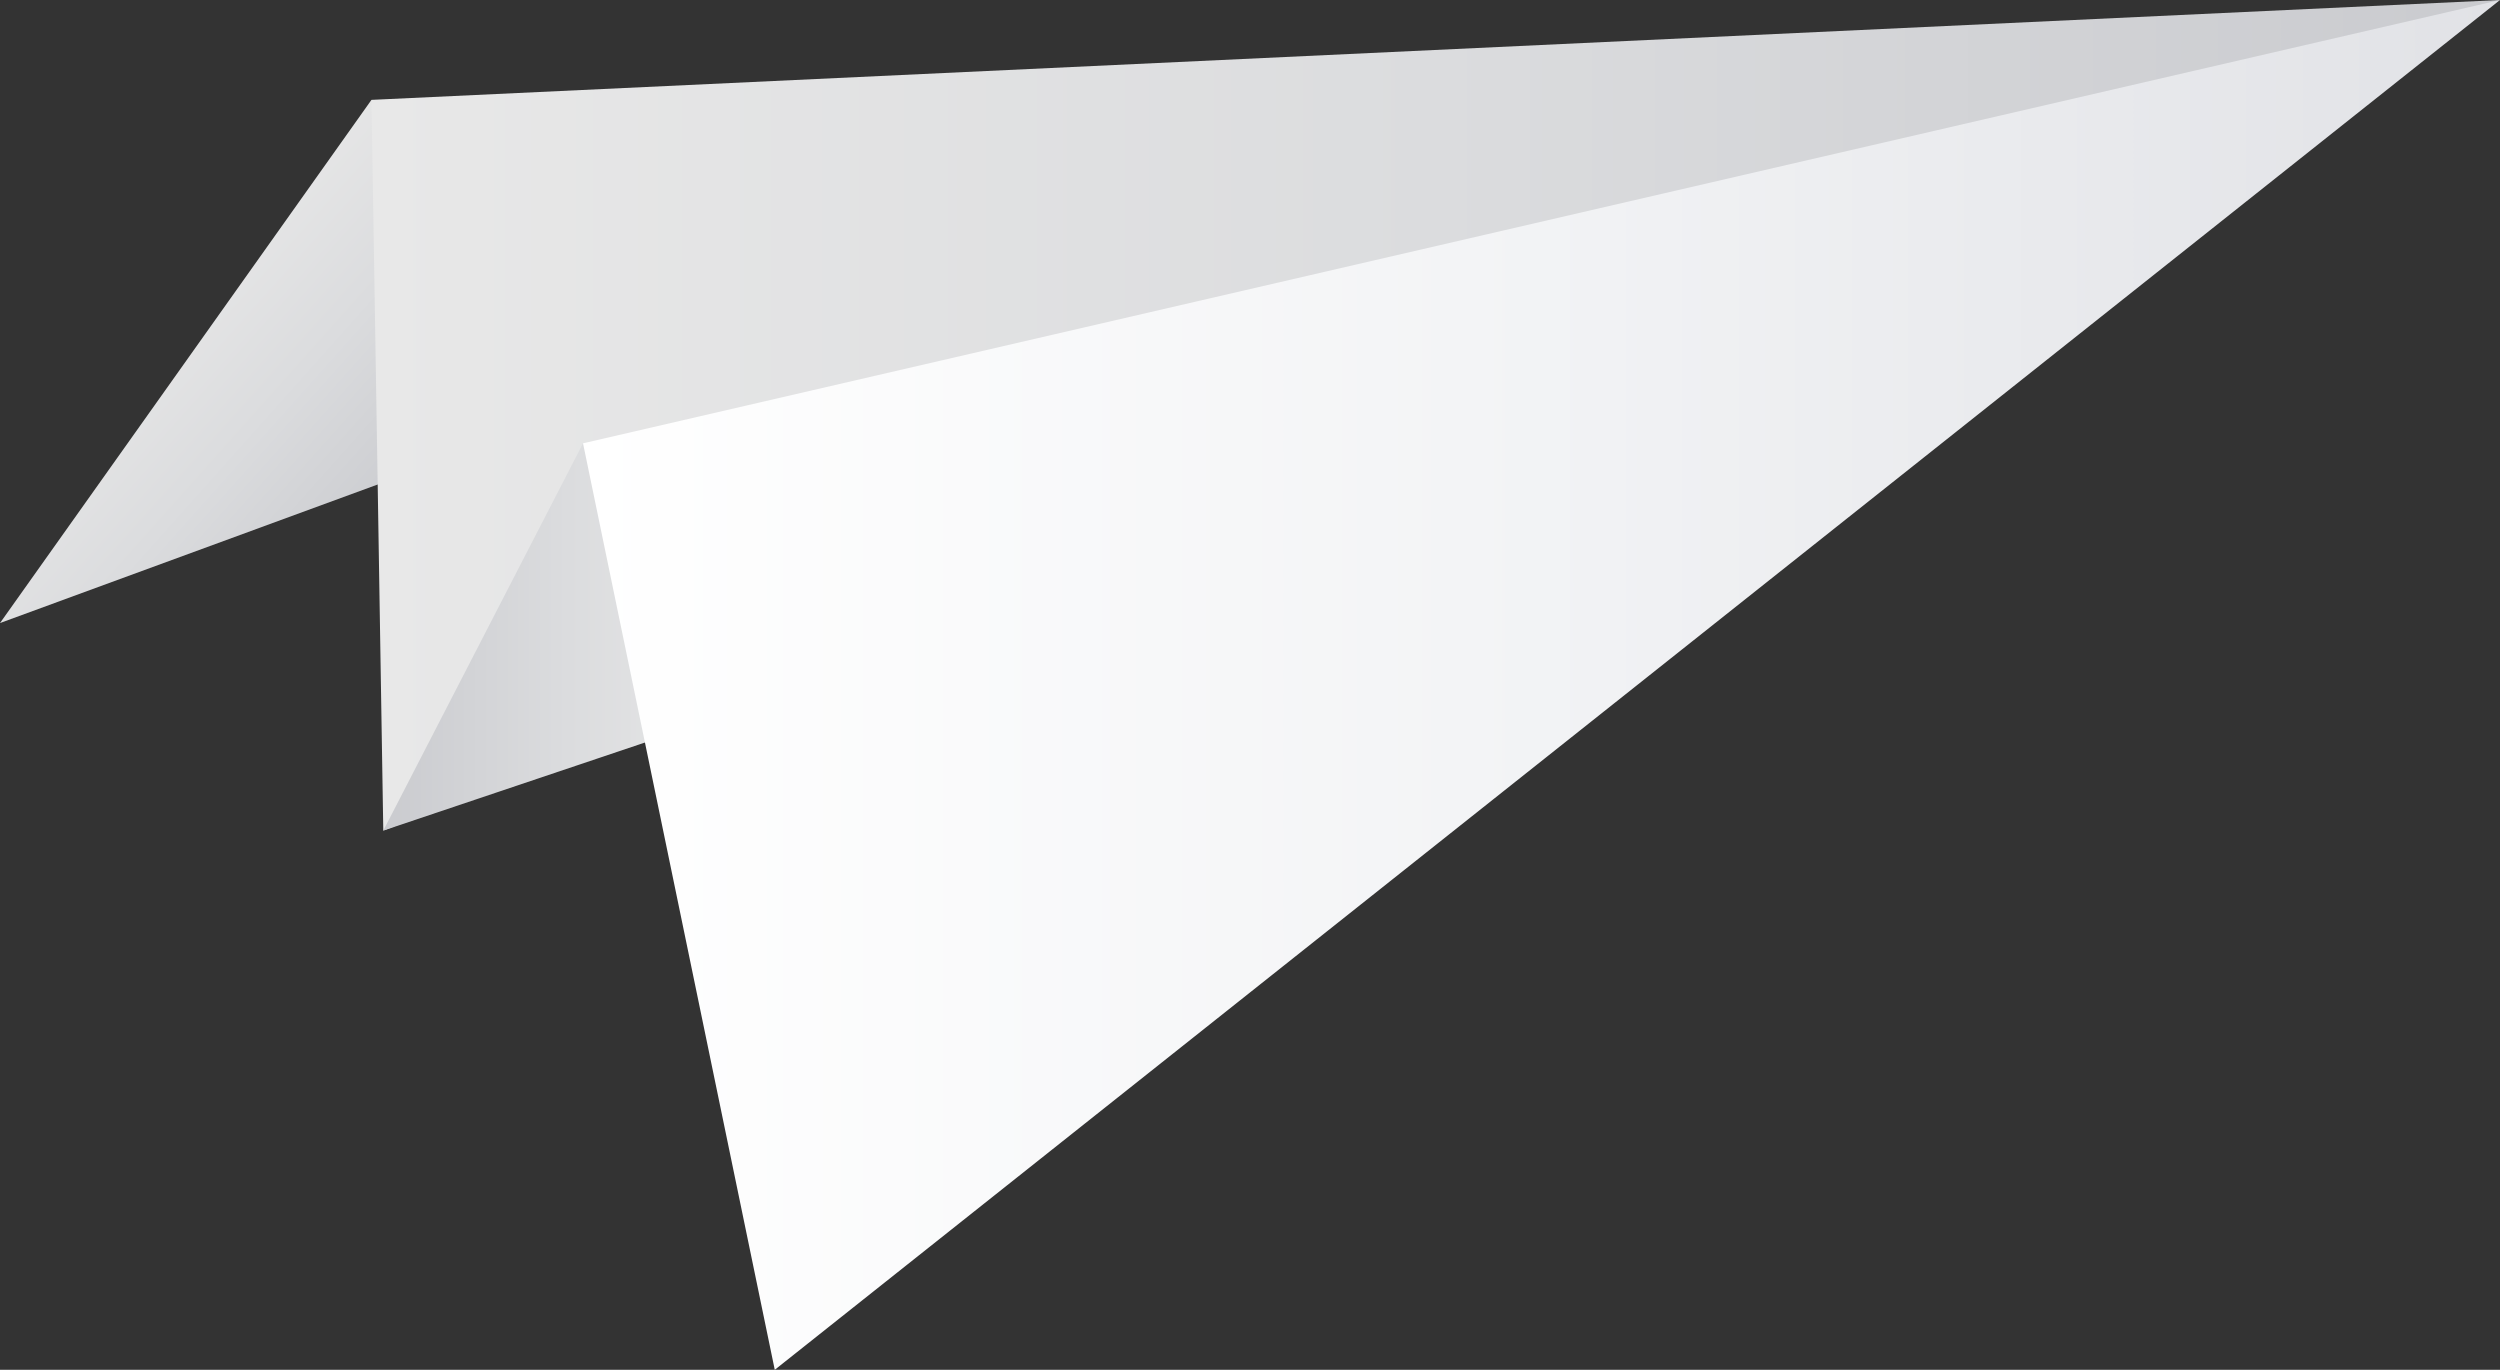 <svg xmlns="http://www.w3.org/2000/svg" xmlns:xlink="http://www.w3.org/1999/xlink" viewBox="0 0 137.43 75.3"><rect x="0" y="0" width="137.43" height="75.3" fill="#333333" stroke="none"/><defs><linearGradient id="linear-gradient" x1="21.01" y1="29.51" x2="7.01" y2="17.01" gradientUnits="userSpaceOnUse"><stop offset="0" stop-color="#cacbcf"/><stop offset="0.5" stop-color="#dbdcde"/><stop offset="1" stop-color="#e8e8e8"/></linearGradient><linearGradient id="linear-gradient-2" x1="20.42" y1="22.83" x2="137.43" y2="22.83" gradientUnits="userSpaceOnUse"><stop offset="0" stop-color="#e8e8e8"/><stop offset="0.5" stop-color="#dbdcde"/><stop offset="1" stop-color="#cacbcf"/></linearGradient><linearGradient id="linear-gradient-3" x1="21.07" y1="35.02" x2="41.27" y2="35.02" xlink:href="#linear-gradient"/><linearGradient id="linear-gradient-4" x1="32.05" y1="37.65" x2="137.43" y2="37.65" gradientUnits="userSpaceOnUse"><stop offset="0" stop-color="#fff"/><stop offset="0.5" stop-color="#f2f3f5"/><stop offset="1" stop-color="#e1e2e6"/></linearGradient></defs><title>P05</title><g id="Layer_2" data-name="Layer 2"><g id="ëÎÓÈ_1" data-name="ëÎÓÈ 1"><polygon points="20.42 5.49 0 34.25 32.93 22.17 20.42 5.49" fill-rule="evenodd" fill="url(#linear-gradient)"/><polygon points="137.43 0 20.42 5.49 21.07 45.66 137.43 0" fill-rule="evenodd" fill="url(#linear-gradient-2)"/><polygon points="32.05 24.37 21.07 45.66 41.27 38.86 32.05 24.37" fill-rule="evenodd" fill="url(#linear-gradient-3)"/><polygon points="32.05 24.37 42.59 75.3 137.43 0 32.05 24.37" fill-rule="evenodd" fill="url(#linear-gradient-4)"/></g></g></svg>